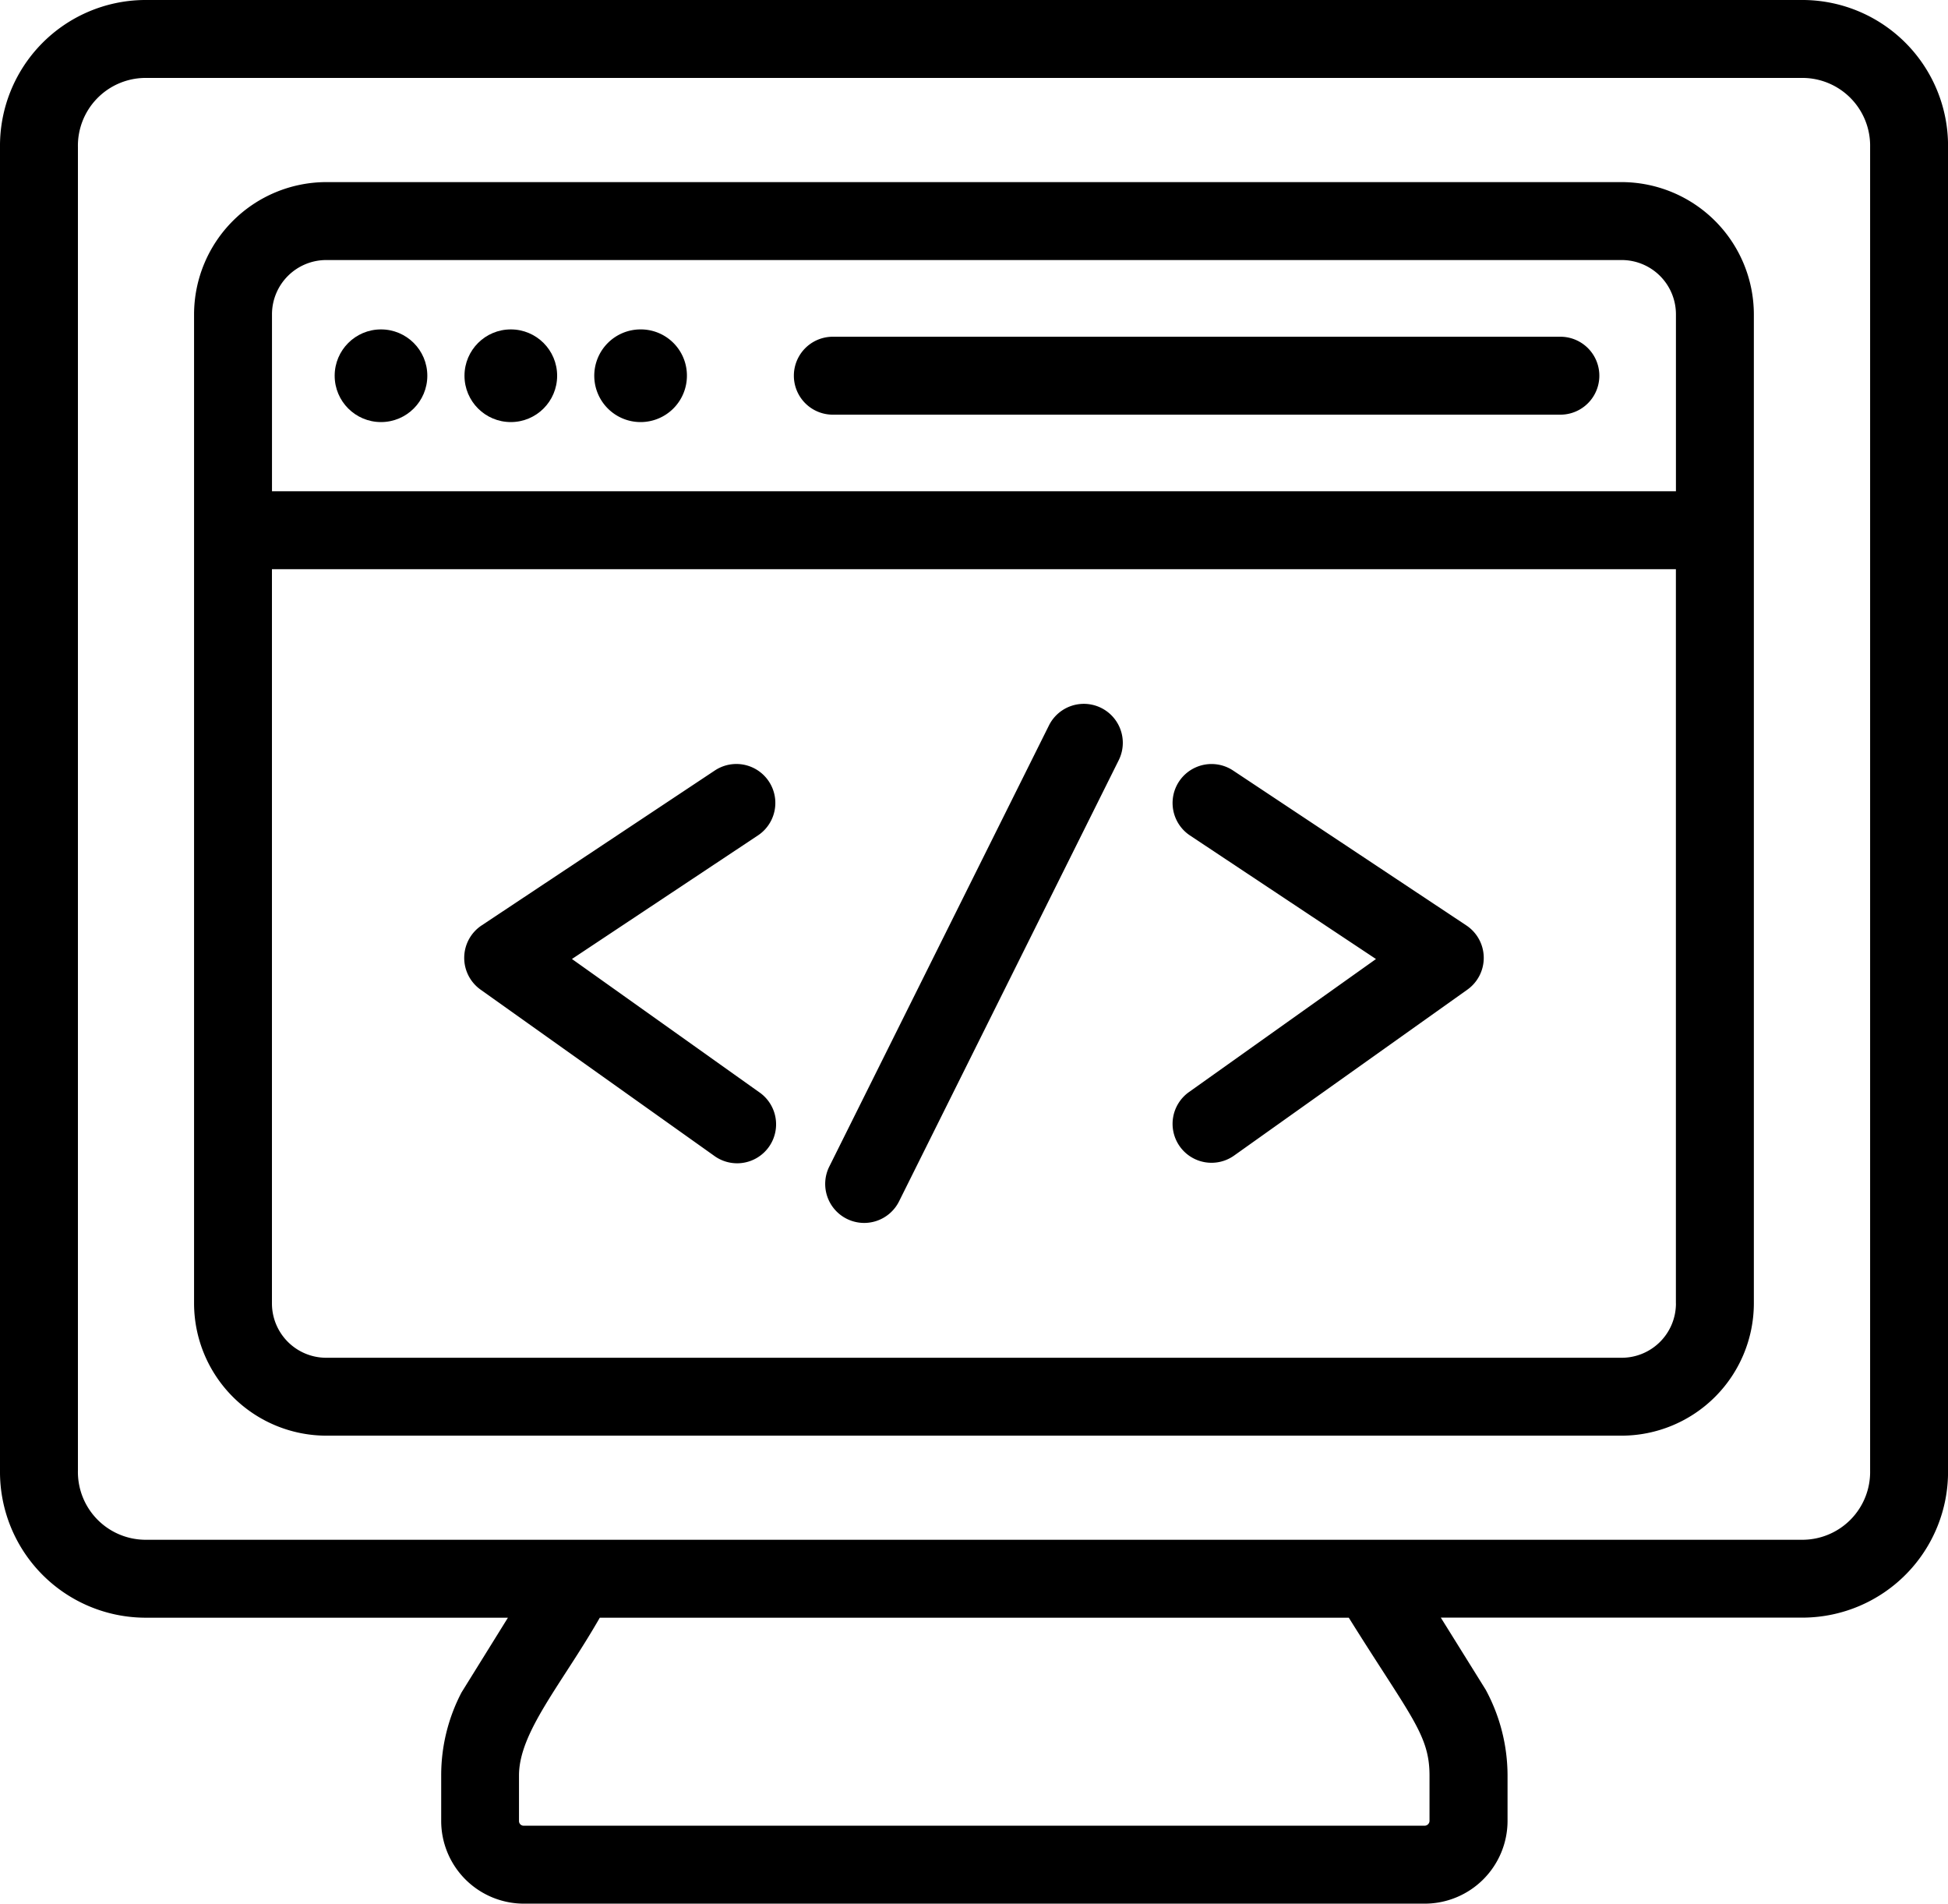 <svg xmlns="http://www.w3.org/2000/svg" width="49.999" height="48.851" viewBox="0 0 49.999 48.851">
  <g id="noun-web-programing-3239617" transform="translate(-1.5 -2.075)">
    <g id="Group_17921" data-name="Group 17921">
      <path id="Path_11894" data-name="Path 11894" d="M51.5,5.85a3.741,3.741,0,0,0-3.7-3.775H5.2A3.741,3.741,0,0,0,1.5,5.85V39.812a3.741,3.741,0,0,0,3.7,3.775h9.337l-1.191,1.918a4.584,4.584,0,0,0-.522,2.13v1.17a2.123,2.123,0,0,0,2.12,2.12h23.12a2.127,2.127,0,0,0,2.13-2.12v-1.17a4.639,4.639,0,0,0-.561-2.2l-1.152-1.85H47.8a3.741,3.741,0,0,0,3.7-3.775V5.85ZM38.191,48.805a.127.127,0,0,1-.13.12H14.941a.119.119,0,0,1-.12-.12v-1.17c0-1.111,1.1-2.347,2.074-4.048H36.119c1.58,2.53,2.072,3,2.072,4.048v1.17ZM49.5,39.812a1.74,1.74,0,0,1-1.7,1.775H5.2a1.74,1.74,0,0,1-1.7-1.775V5.85A1.74,1.74,0,0,1,5.2,4.075H47.8A1.74,1.74,0,0,1,49.5,5.85V39.812Z"/>
      <path id="Path_11895" data-name="Path 11895" d="M43.124,6.748H9.874A3.4,3.4,0,0,0,6.481,10.14V35.524a3.4,3.4,0,0,0,3.393,3.392h33.25a3.4,3.4,0,0,0,3.392-3.392V10.14A3.4,3.4,0,0,0,43.124,6.748Zm1.392,28.777a1.393,1.393,0,0,1-1.392,1.392H9.873a1.394,1.394,0,0,1-1.393-1.392V16.681H44.515V35.524Zm0-20.843H8.481V10.14A1.394,1.394,0,0,1,9.874,8.748h33.25a1.393,1.393,0,0,1,1.392,1.392v4.542Z"/>
      <path id="Path_11896" data-name="Path 11896" d="M17.942,10.528a1.189,1.189,0,1,0,1.189,1.189A1.184,1.184,0,0,0,17.942,10.528Z"/>
      <circle id="Ellipse_220" data-name="Ellipse 220" cx="1.189" cy="1.189" r="1.189" transform="translate(10.09 10.528)"/>
      <circle id="Ellipse_221" data-name="Ellipse 221" cx="1.189" cy="1.189" r="1.189" transform="translate(13.422 10.528)"/>
      <path id="Path_11897" data-name="Path 11897" d="M41.55,10.716H22.876a1,1,0,0,0,0,2H41.55a1,1,0,0,0,0-2Z"/>
      <path id="Path_11898" data-name="Path 11898" d="M13.836,27.471l5.986,4.257a1,1,0,1,0,1.158-1.63l-4.8-3.414,4.774-3.171a1,1,0,0,0-1.107-1.666l-5.986,3.976a1,1,0,0,0-.025,1.648Z"/>
      <path id="Path_11899" data-name="Path 11899" d="M31.781,31.493a1,1,0,0,0,1.395.235l5.986-4.257a1,1,0,0,0-.025-1.648L33.15,21.848a1,1,0,0,0-1.107,1.666l4.774,3.171-4.8,3.414A1,1,0,0,0,31.781,31.493Z"/>
      <path id="Path_11900" data-name="Path 11900" d="M23.235,33.352a1,1,0,0,0,1.341-.449l5.638-11.32a1,1,0,0,0-1.791-.892l-5.638,11.32A1,1,0,0,0,23.235,33.352Z"/>
    </g>
  </g>
</svg>
